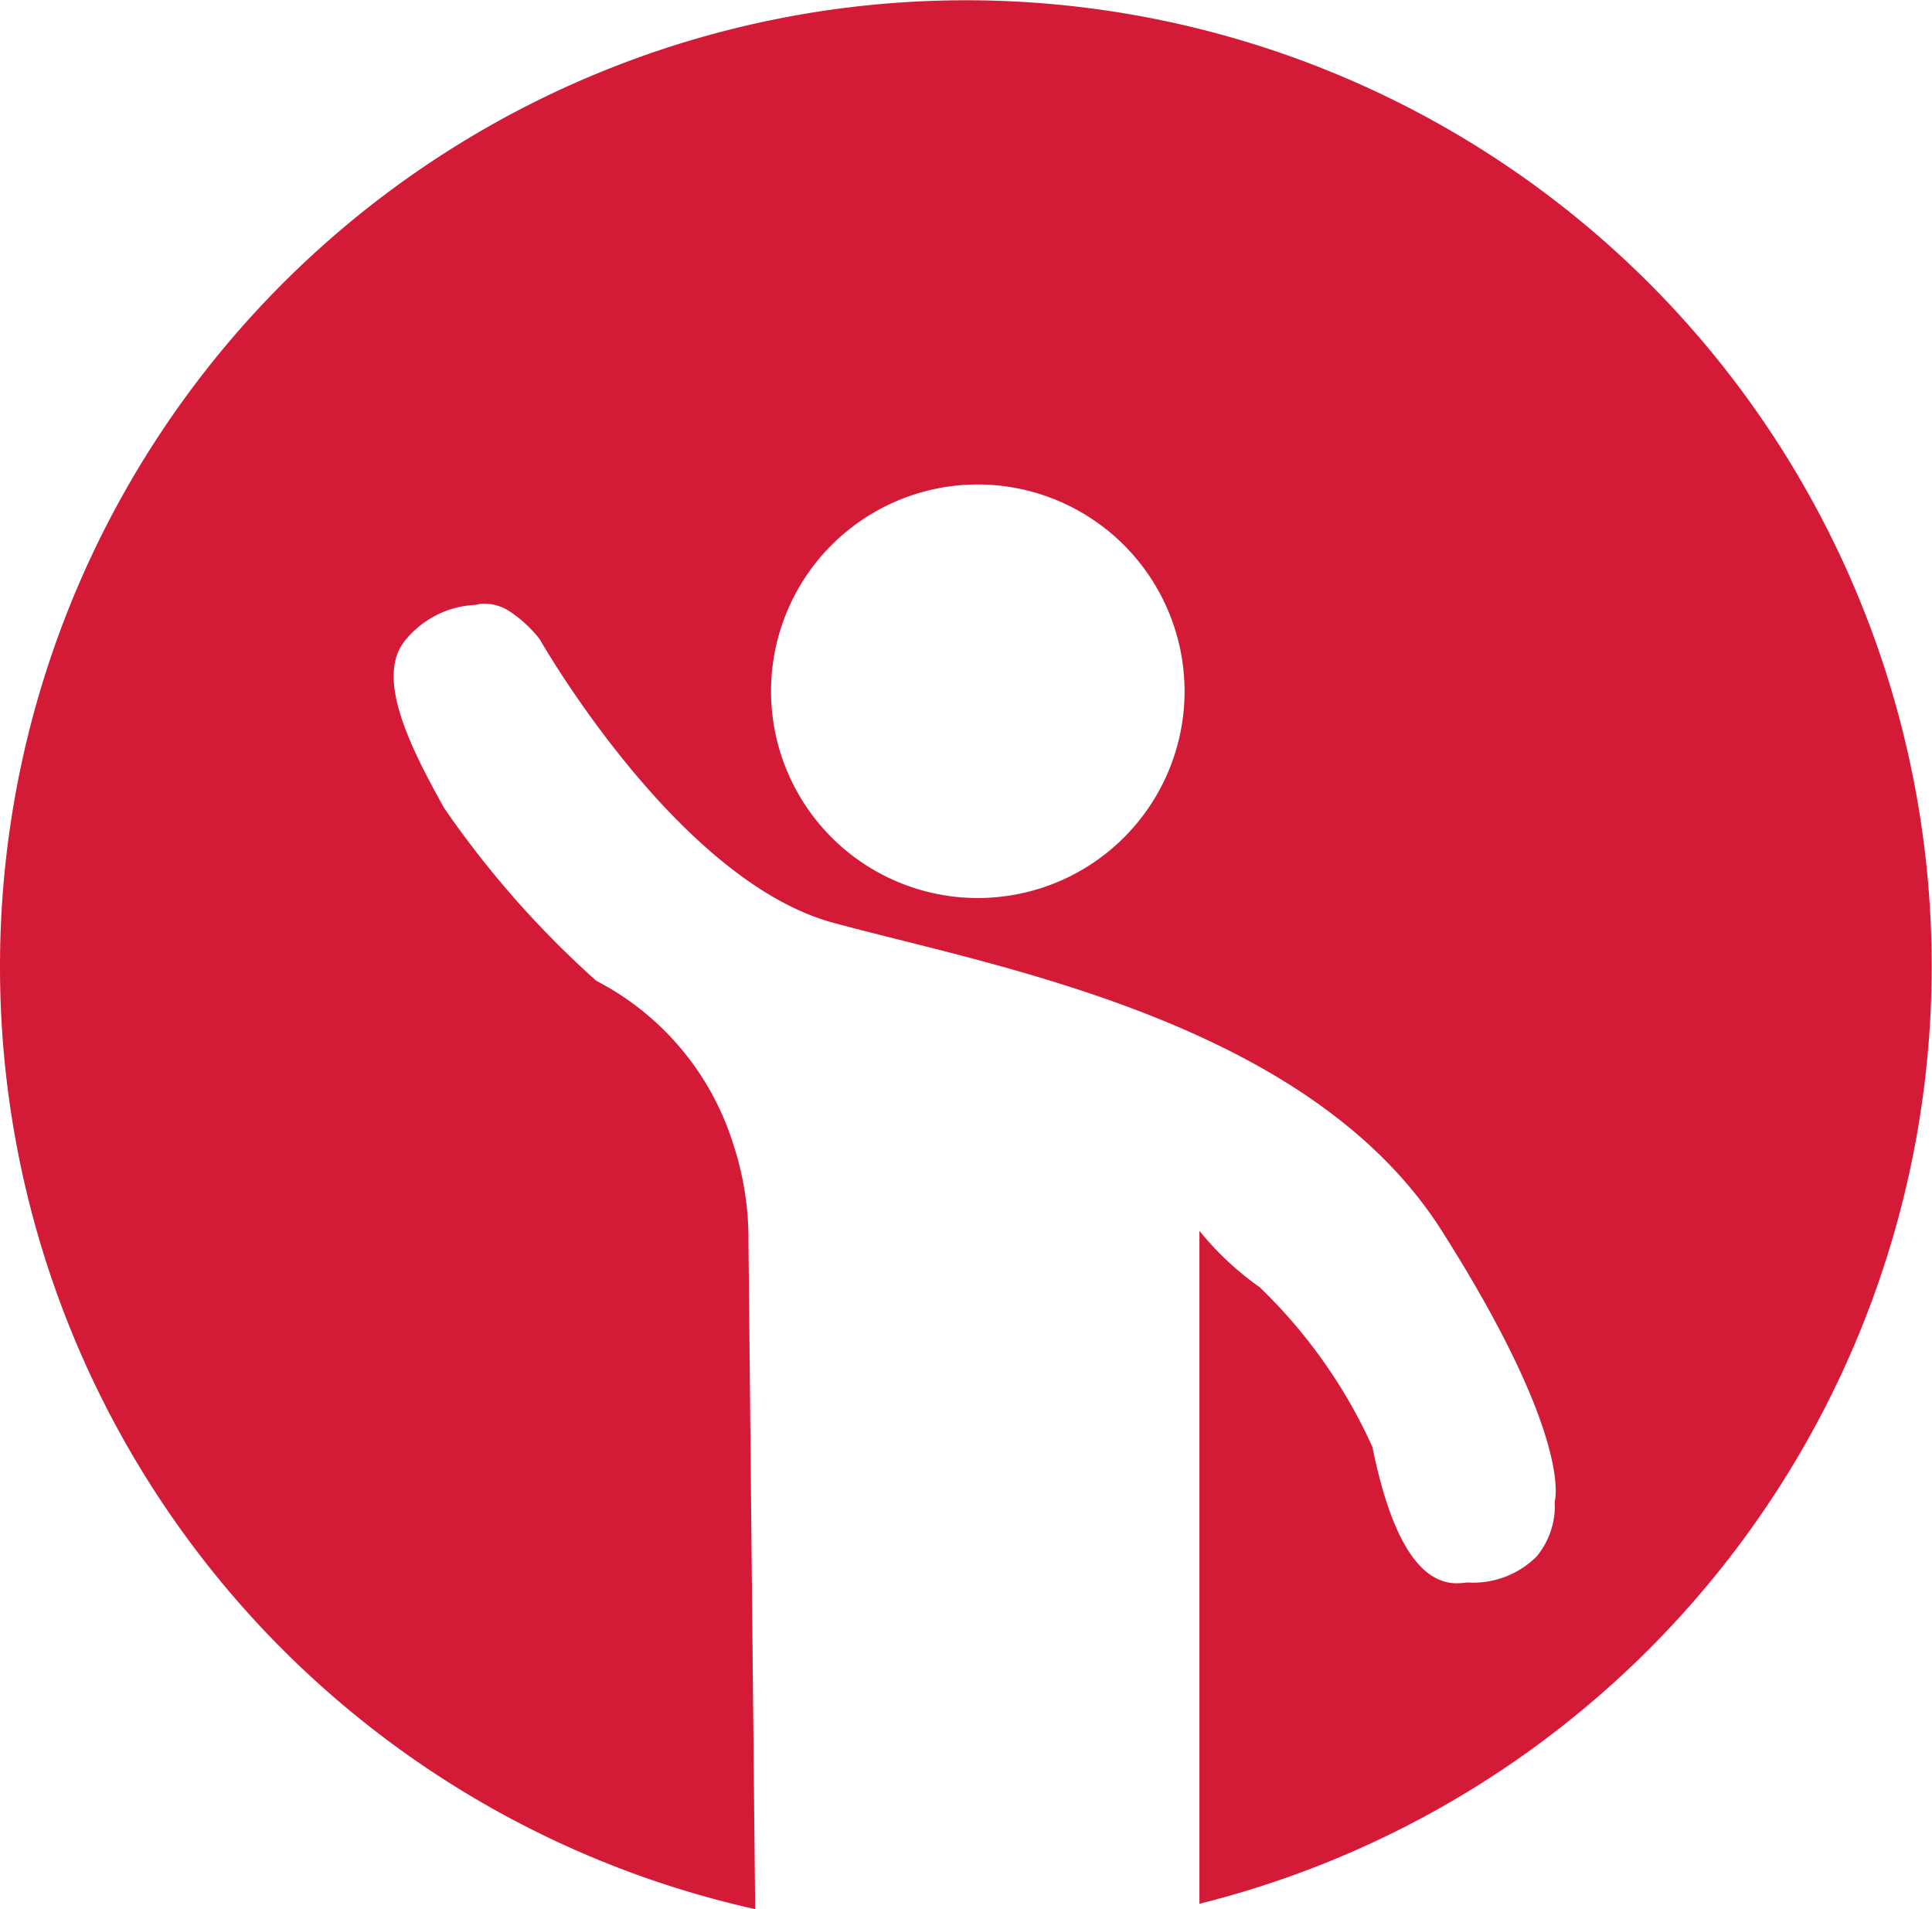 <svg xmlns="http://www.w3.org/2000/svg" width="41.479" height="40.984" viewBox="0 0 41.479 40.984">
  <path id="Subtraction_32" data-name="Subtraction 32" d="M16.213,40.984h0A20.72,20.72,0,0,1,0,20.74,20.74,20.74,0,0,1,35.4,6.075a20.746,20.746,0,0,1-9.649,34.794V26.422a6.411,6.411,0,0,0,1.292,1.21,11.1,11.1,0,0,1,2.422,3.431c.393,1.942,1,2.926,1.811,2.926a1.669,1.669,0,0,0,.208-.016l.039,0a1.929,1.929,0,0,0,1.468-.56,1.7,1.7,0,0,0,.388-1.176c0-.013.418-1.334-2.422-5.811-2.508-3.957-8.017-5.34-11.663-6.255-.509-.128-.99-.249-1.414-.364-3.351-.918-6.267-6.043-6.3-6.095a2.72,2.72,0,0,0-.606-.565.984.984,0,0,0-.566-.187.7.7,0,0,0-.2.026H10.2a2.051,2.051,0,0,0-1.472.727c-.695.775.052,2.281.807,3.632A20.71,20.71,0,0,0,12.8,21.054a5.943,5.943,0,0,1,2.936,3.487,6.514,6.514,0,0,1,.333,2.124l.144,14.318ZM20.993,10.4a4.439,4.439,0,1,0,4.439,4.439A4.444,4.444,0,0,0,20.993,10.4Z" transform="translate(0 0)" fill="#d31b37"/>
</svg>
